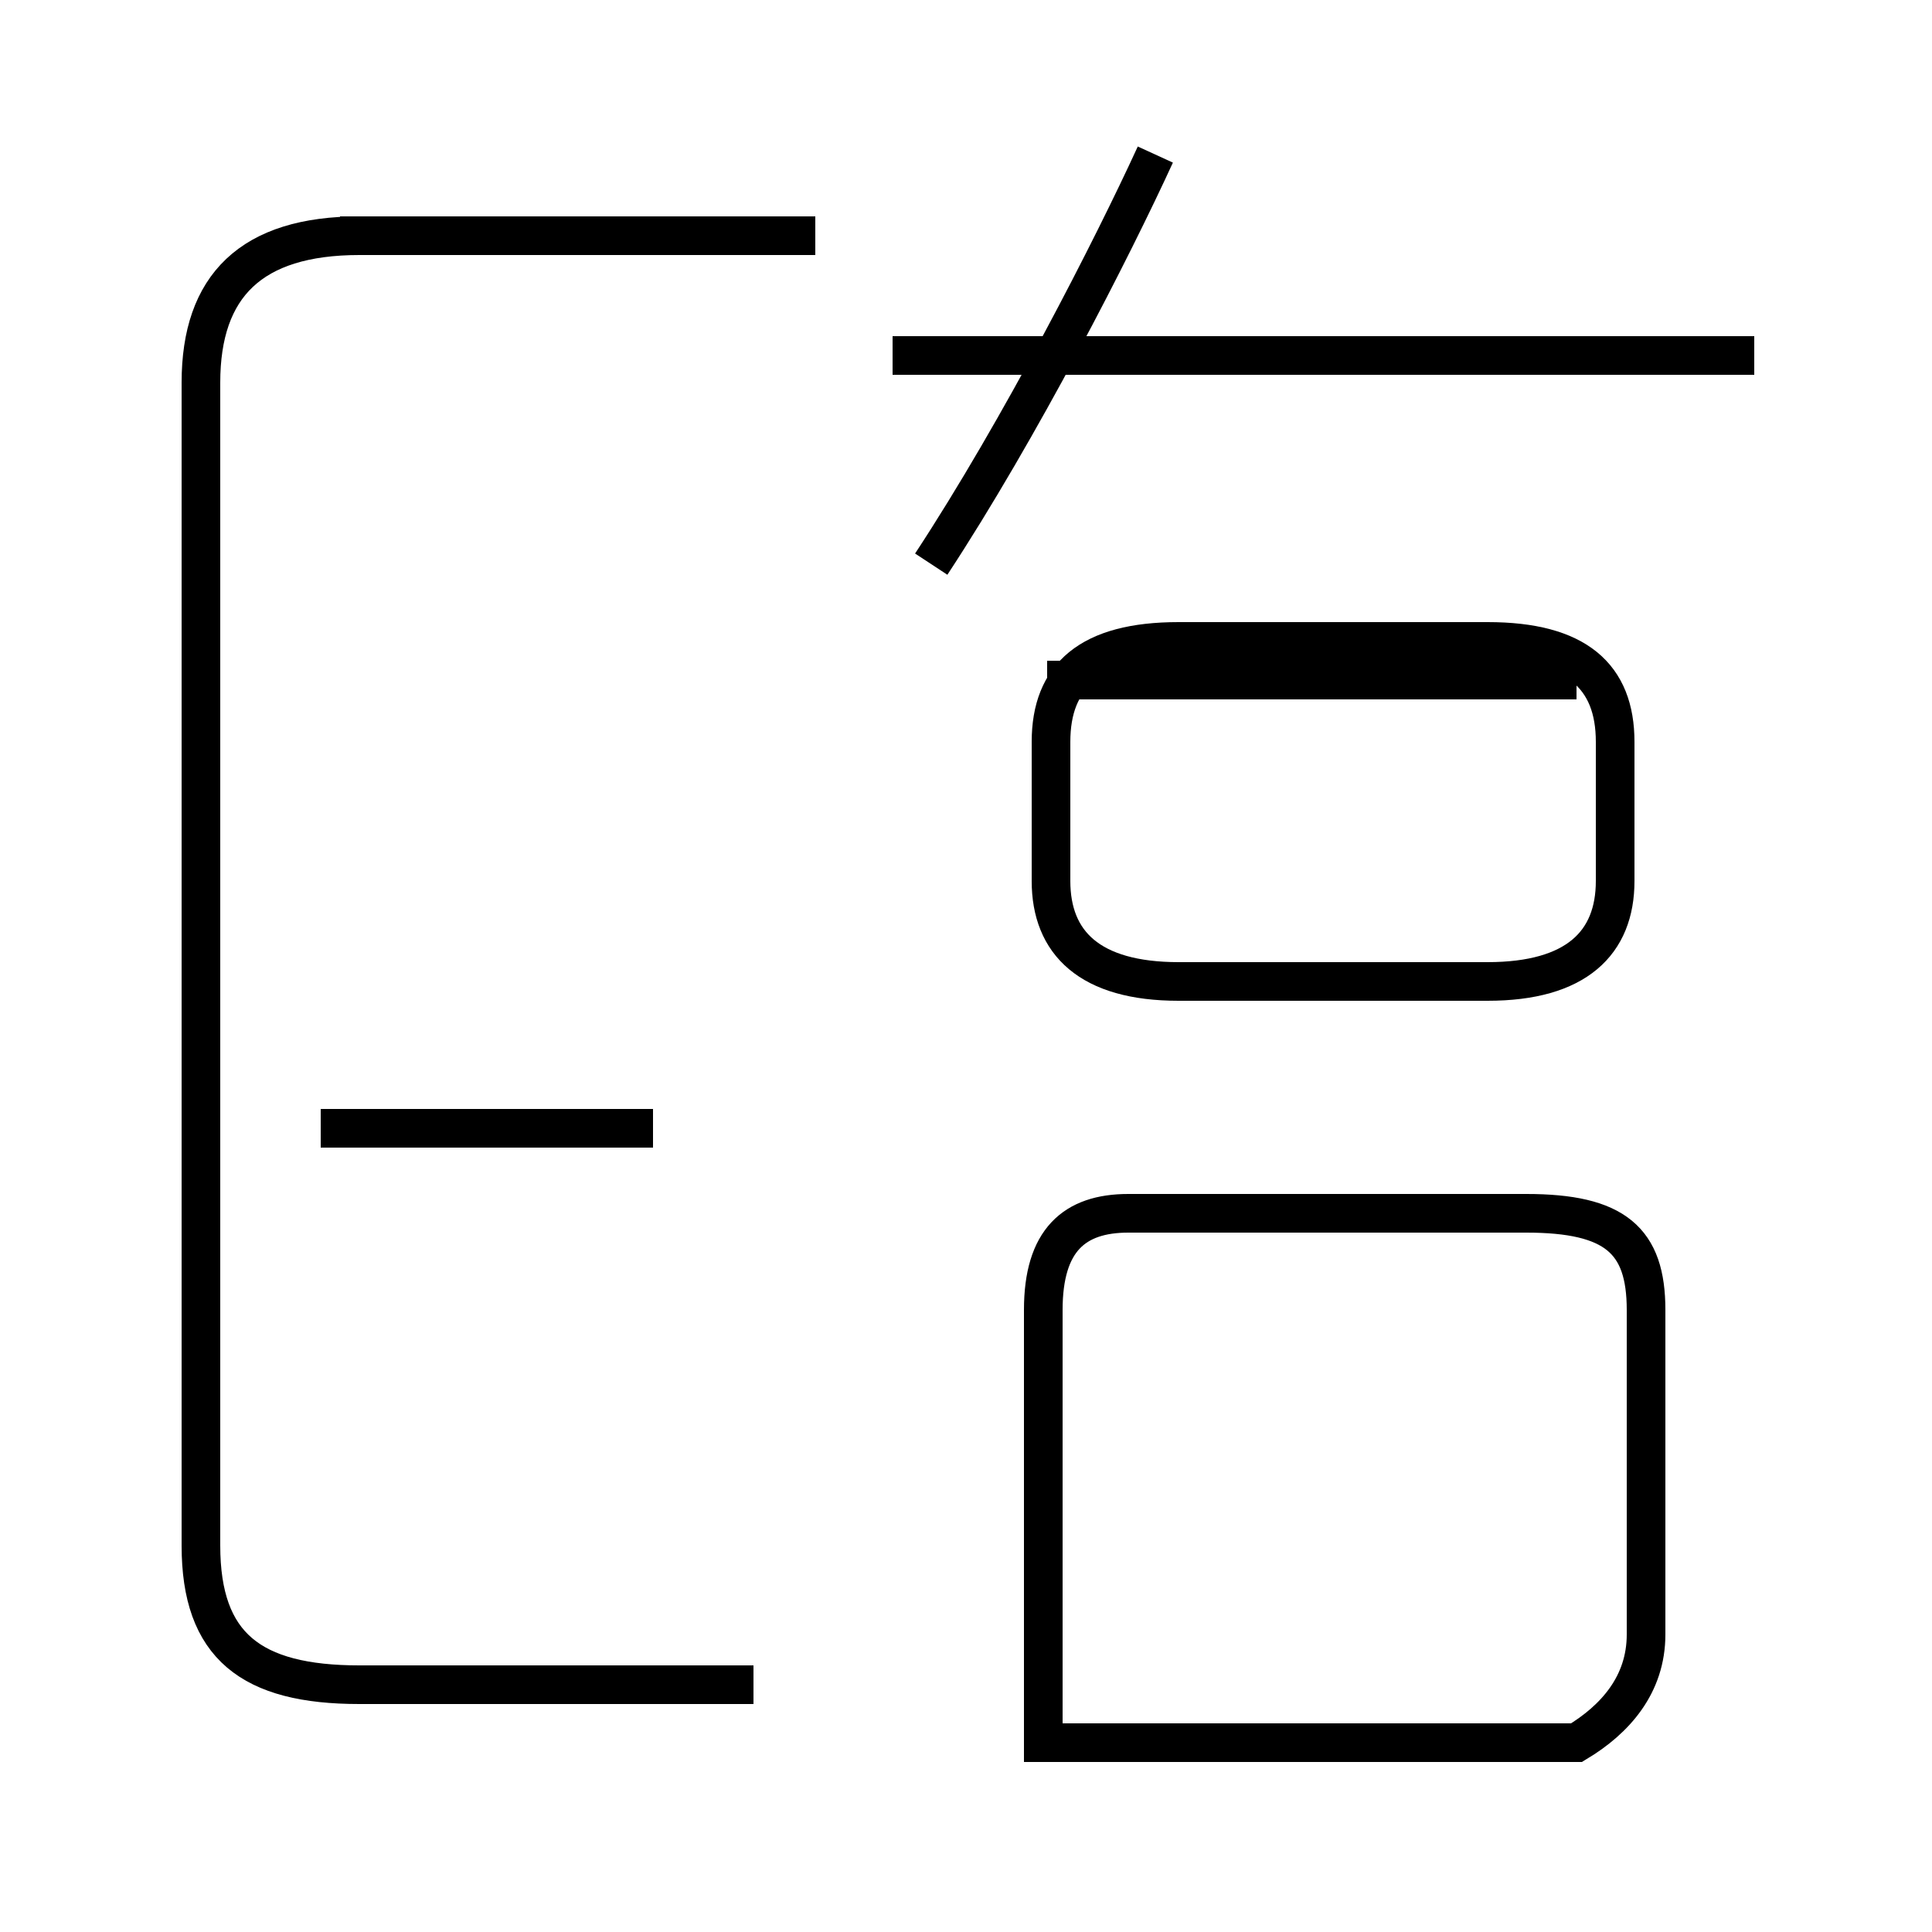 <?xml version='1.0' encoding='utf8'?>
<svg viewBox="0.0 -44.0 50.0 50.0" version="1.1" xmlns="http://www.w3.org/2000/svg">
<rect x="0.0" y="-44.0" width="50.0" height="50.0" fill="#808080" stroke="none"/>
<rect x="-1000" y="-1000" width="2000" height="2000" stroke="white" fill="white"/>
<g style="fill:none; stroke:#000000;  stroke-width:1">
<path d="M 21.1 37.9 L 8.8 37.9 M 16.9 14.8 L 8.3 14.8 M 19.5 0.4 L 9.3 0.4 C 6.5 0.4 5.2 1.4 5.2 4.0 L 5.2 34.1 C 5.2 36.6 6.5 37.9 9.3 37.9 L 19.5 37.9 M 24.1 29.4 C 26.4 32.9 28.8 37.6 29.9 40.0 M 45.4 34.8 L 23.1 34.8 M 30.5 18.6 L 38.5 18.6 C 40.8 18.6 41.8 19.6 41.8 21.2 L 41.8 24.8 C 41.8 26.5 40.8 27.4 38.5 27.4 L 30.5 27.4 C 28.2 27.4 27.2 26.5 27.2 24.8 L 27.2 21.2 C 27.2 19.6 28.2 18.6 30.5 18.6 Z M 40.8 26.4 L 27.1 26.4 M 27.0 -1.1 L 27.0 10.1 C 27.0 11.9 27.8 12.6 29.2 12.6 L 39.5 12.6 C 41.8 12.6 42.6 11.9 42.6 10.1 L 42.6 1.7 C 42.6 0.4 41.8 -0.5 40.8 -1.1 Z" transform="scale(1, -1)" />
</g>
</svg>